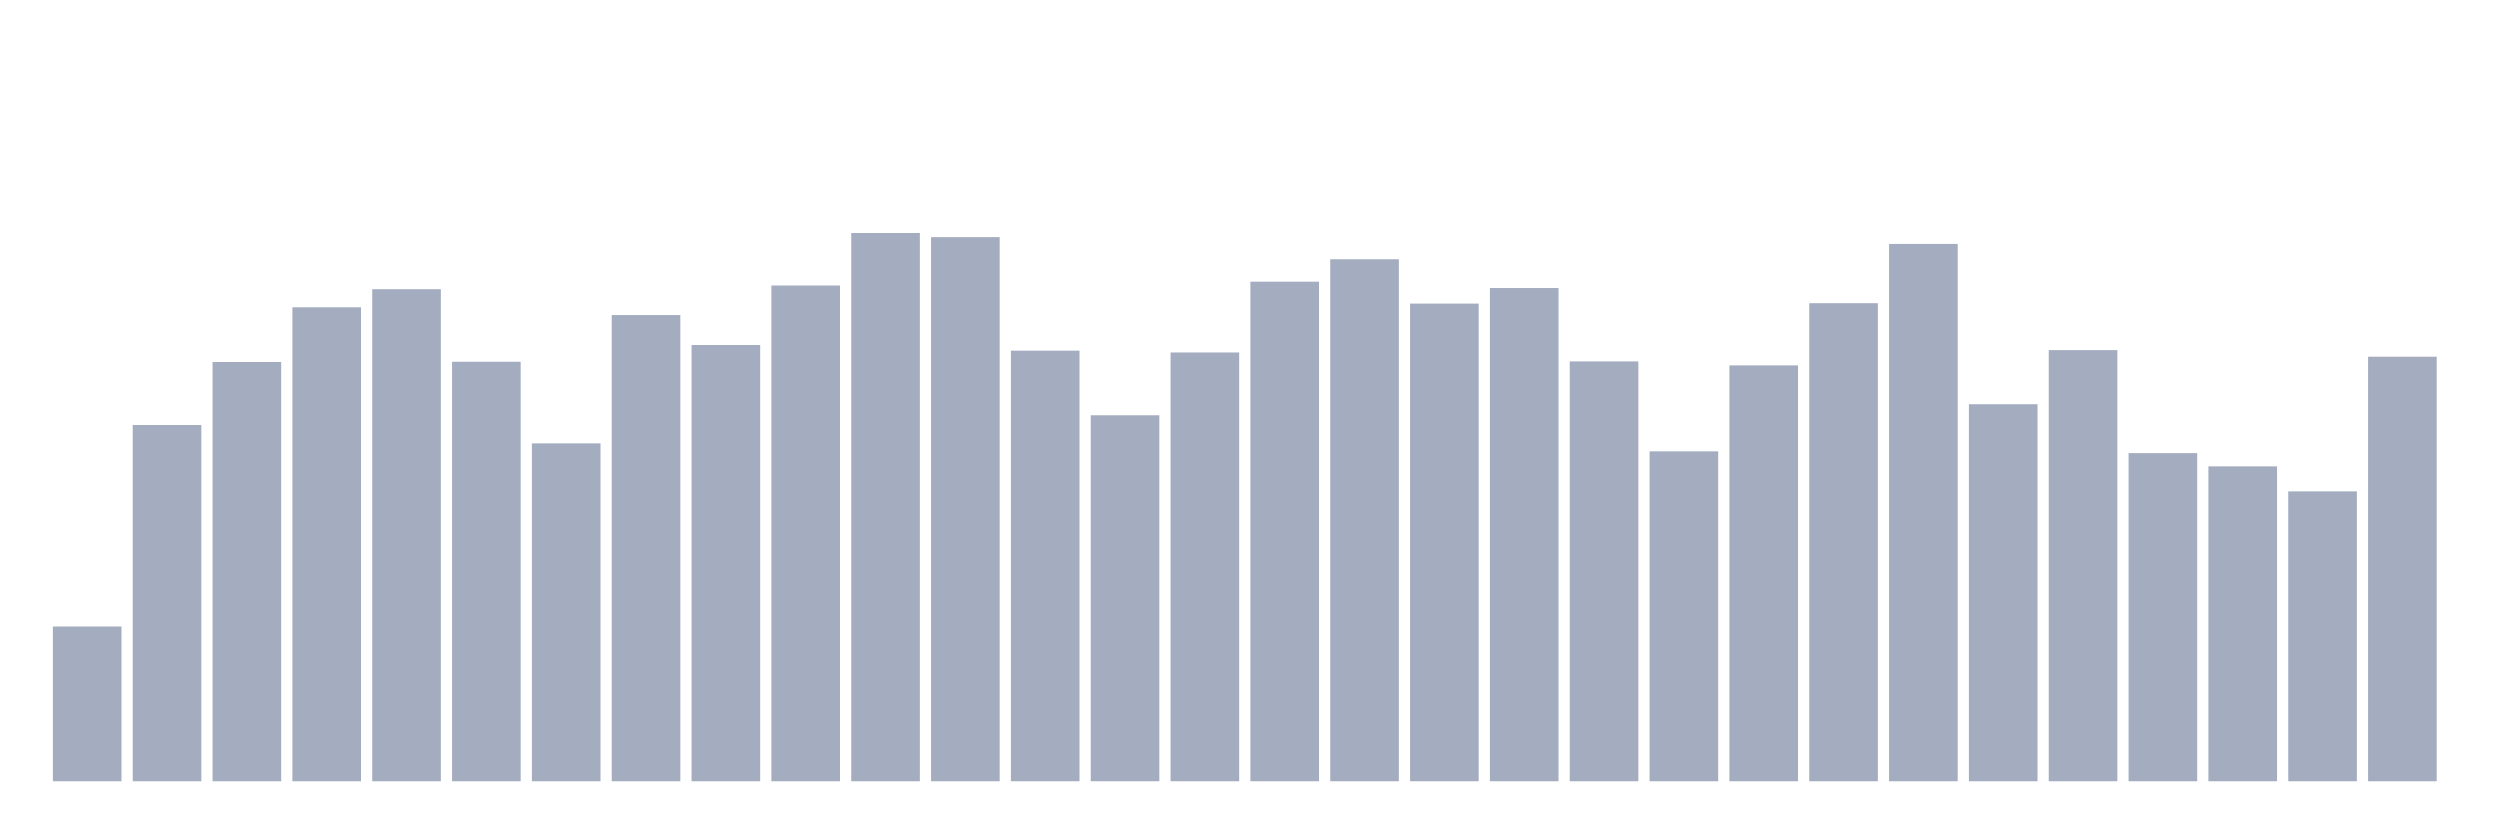 <svg xmlns="http://www.w3.org/2000/svg" viewBox="0 0 480 160"><g transform="translate(10,10)"><rect class="bar" x="0.153" width="13.175" y="110.285" height="29.715" fill="rgb(164,173,192)"></rect><rect class="bar" x="15.482" width="13.175" y="71.601" height="68.399" fill="rgb(164,173,192)"></rect><rect class="bar" x="30.81" width="13.175" y="59.503" height="80.497" fill="rgb(164,173,192)"></rect><rect class="bar" x="46.138" width="13.175" y="48.999" height="91.001" fill="rgb(164,173,192)"></rect><rect class="bar" x="61.466" width="13.175" y="45.525" height="94.475" fill="rgb(164,173,192)"></rect><rect class="bar" x="76.794" width="13.175" y="59.458" height="80.542" fill="rgb(164,173,192)"></rect><rect class="bar" x="92.123" width="13.175" y="75.128" height="64.872" fill="rgb(164,173,192)"></rect><rect class="bar" x="107.451" width="13.175" y="50.489" height="89.511" fill="rgb(164,173,192)"></rect><rect class="bar" x="122.779" width="13.175" y="56.239" height="83.761" fill="rgb(164,173,192)"></rect><rect class="bar" x="138.107" width="13.175" y="44.814" height="95.186" fill="rgb(164,173,192)"></rect><rect class="bar" x="153.436" width="13.175" y="34.737" height="105.263" fill="rgb(164,173,192)"></rect><rect class="bar" x="168.764" width="13.175" y="35.53" height="104.47" fill="rgb(164,173,192)"></rect><rect class="bar" x="184.092" width="13.175" y="57.324" height="82.676" fill="rgb(164,173,192)"></rect><rect class="bar" x="199.42" width="13.175" y="69.73" height="70.27" fill="rgb(164,173,192)"></rect><rect class="bar" x="214.748" width="13.175" y="57.676" height="82.324" fill="rgb(164,173,192)"></rect><rect class="bar" x="230.077" width="13.175" y="44.08" height="95.92" fill="rgb(164,173,192)"></rect><rect class="bar" x="245.405" width="13.175" y="39.775" height="100.225" fill="rgb(164,173,192)"></rect><rect class="bar" x="260.733" width="13.175" y="48.288" height="91.712" fill="rgb(164,173,192)"></rect><rect class="bar" x="276.061" width="13.175" y="45.301" height="94.699" fill="rgb(164,173,192)"></rect><rect class="bar" x="291.39" width="13.175" y="59.391" height="80.609" fill="rgb(164,173,192)"></rect><rect class="bar" x="306.718" width="13.175" y="76.655" height="63.345" fill="rgb(164,173,192)"></rect><rect class="bar" x="322.046" width="13.175" y="60.154" height="79.846" fill="rgb(164,173,192)"></rect><rect class="bar" x="337.374" width="13.175" y="48.213" height="91.787" fill="rgb(164,173,192)"></rect><rect class="bar" x="352.702" width="13.175" y="36.833" height="103.167" fill="rgb(164,173,192)"></rect><rect class="bar" x="368.031" width="13.175" y="67.611" height="72.389" fill="rgb(164,173,192)"></rect><rect class="bar" x="383.359" width="13.175" y="57.219" height="82.781" fill="rgb(164,173,192)"></rect><rect class="bar" x="398.687" width="13.175" y="76.999" height="63.001" fill="rgb(164,173,192)"></rect><rect class="bar" x="414.015" width="13.175" y="79.537" height="60.463" fill="rgb(164,173,192)"></rect><rect class="bar" x="429.344" width="13.175" y="84.344" height="55.656" fill="rgb(164,173,192)"></rect><rect class="bar" x="444.672" width="13.175" y="58.485" height="81.515" fill="rgb(164,173,192)"></rect></g></svg>